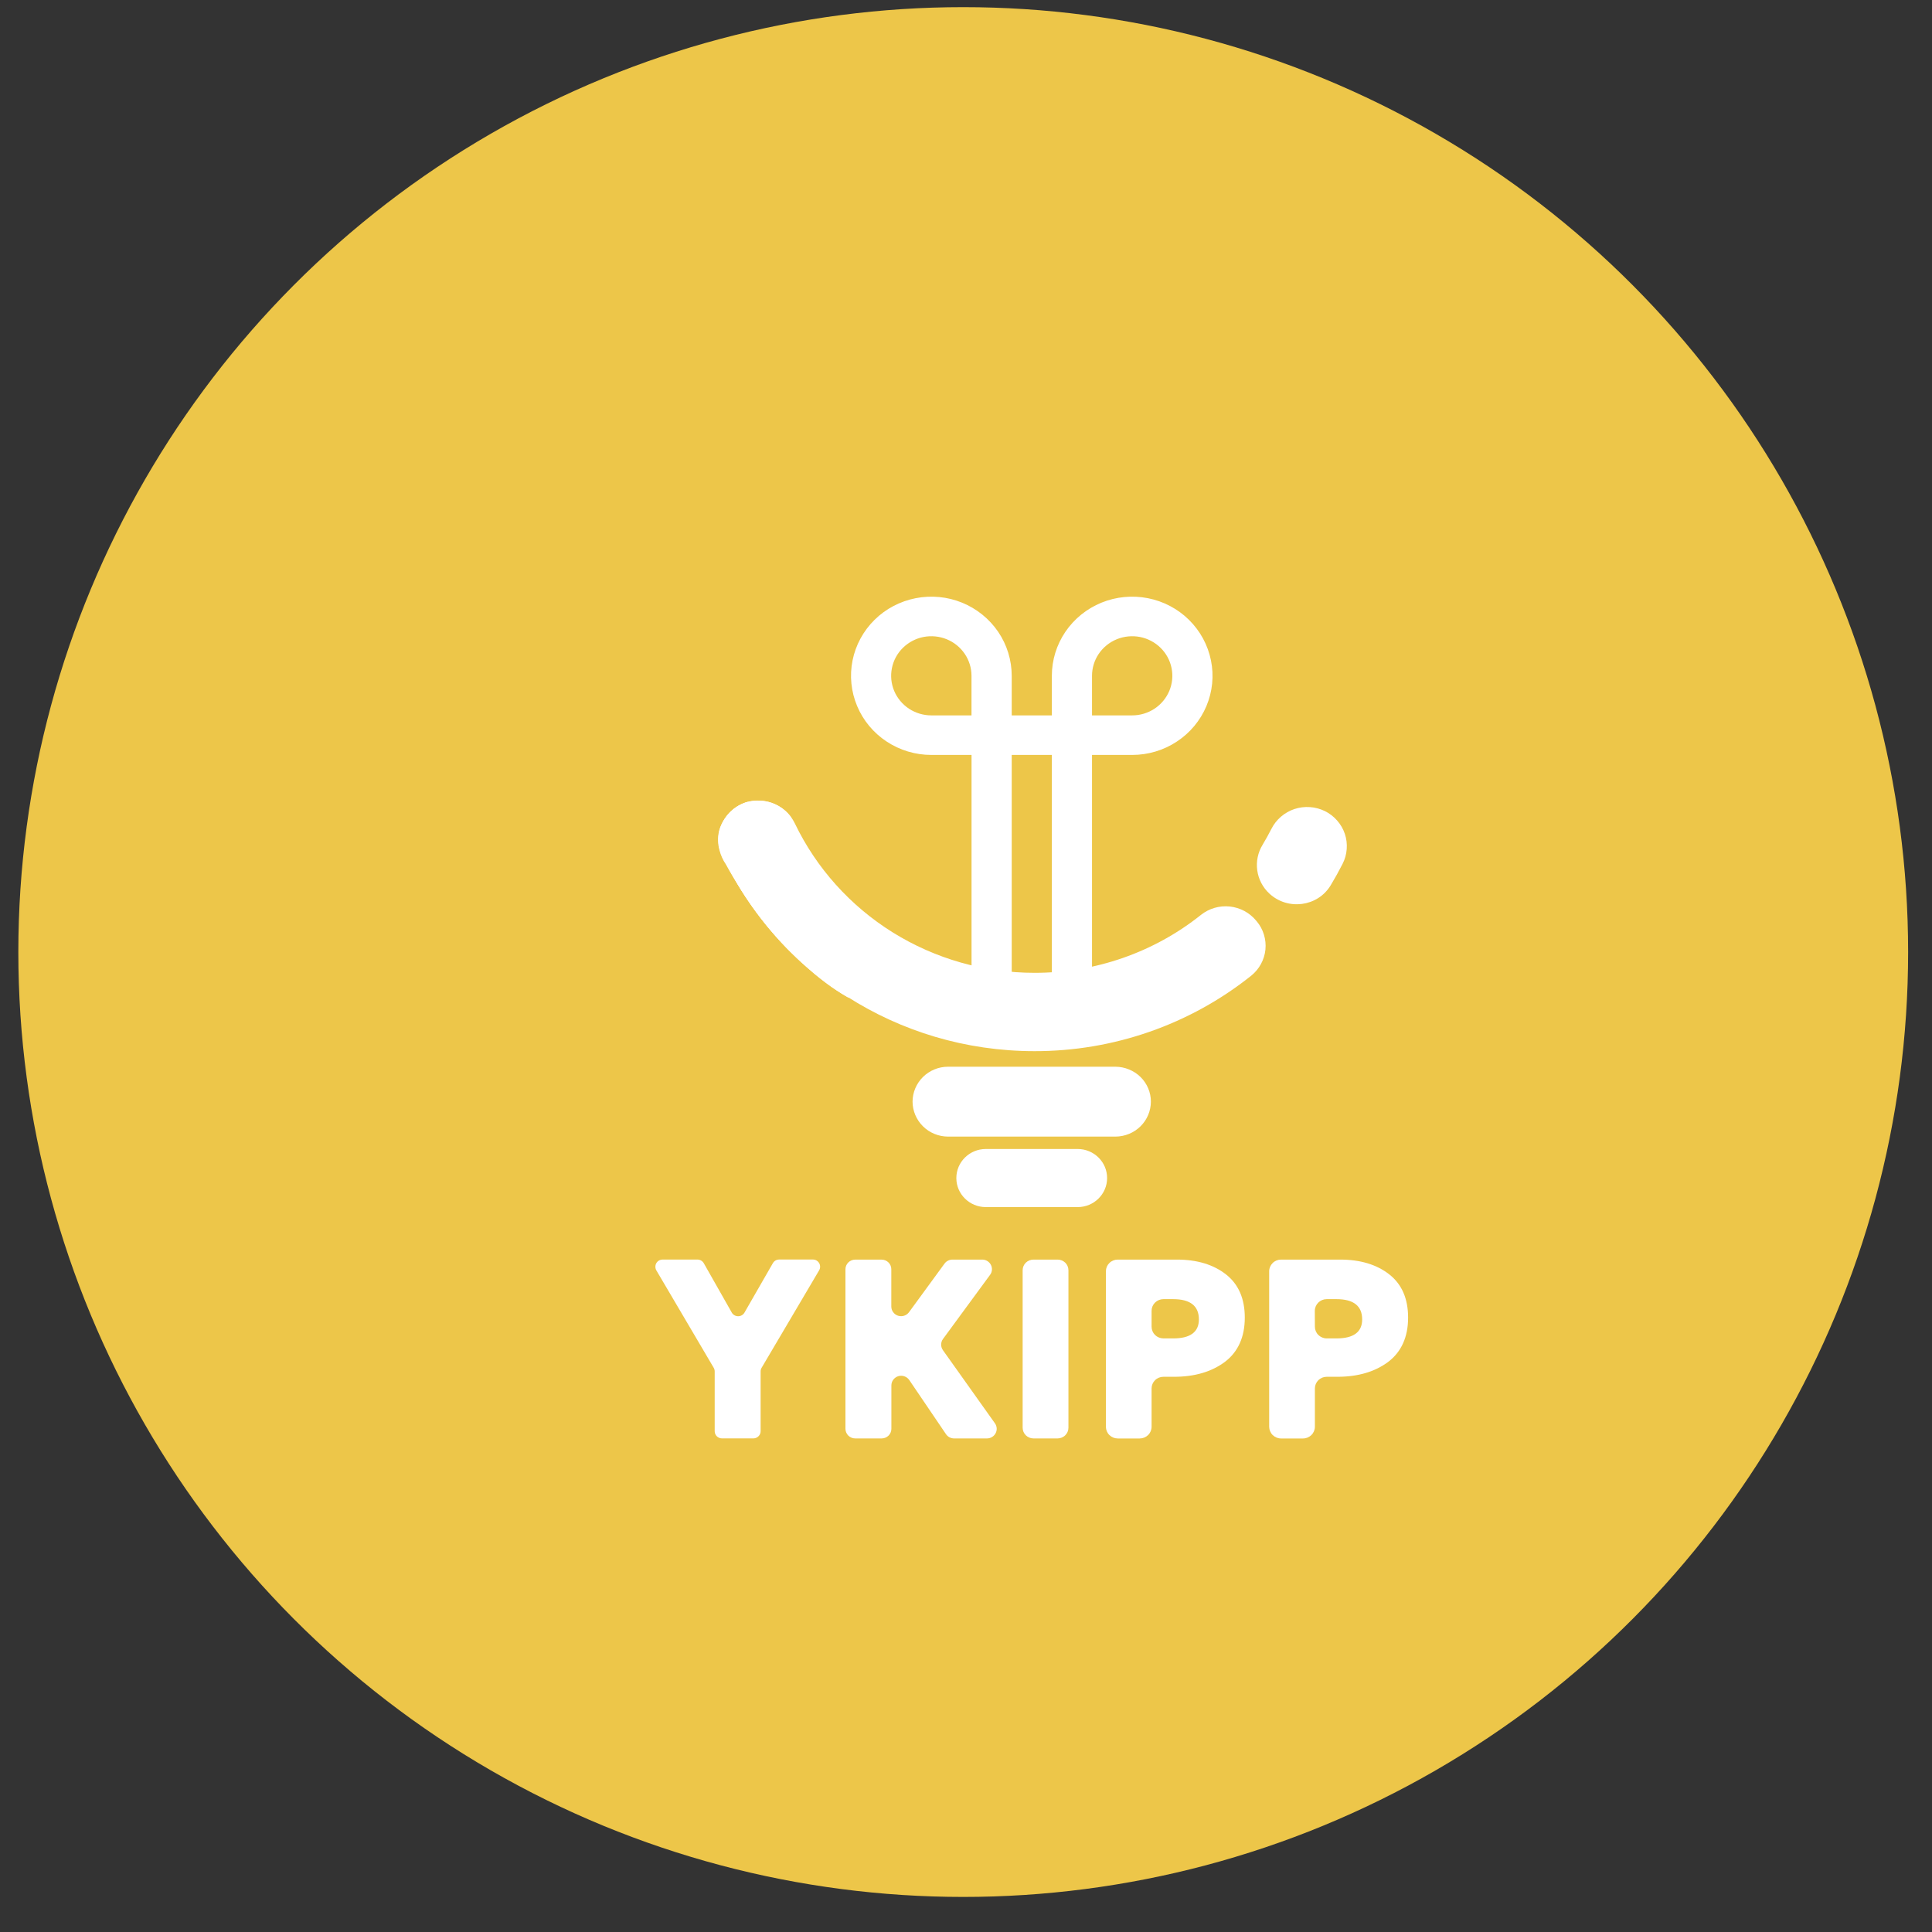 <svg width="53" height="53" viewBox="0 0 53 53" fill="none" xmlns="http://www.w3.org/2000/svg">
<rect x="0" y="0" width="53" height="53" fill="#333333" stroke="none"/>
<circle cx="26.424" cy="26.117" r="25.921" fill="#EDC649"/>
<path d="M19.579 37.522L18.005 34.849C17.988 34.819 17.979 34.785 17.979 34.75C17.979 34.715 17.988 34.681 18.005 34.651C18.023 34.621 18.048 34.596 18.078 34.579C18.109 34.562 18.143 34.553 18.178 34.553H19.132C19.168 34.553 19.203 34.562 19.233 34.58C19.264 34.598 19.29 34.623 19.307 34.654L20.075 36.008C20.092 36.038 20.117 36.063 20.148 36.081C20.179 36.099 20.214 36.108 20.249 36.108C20.285 36.108 20.32 36.099 20.35 36.081C20.381 36.063 20.406 36.038 20.423 36.008L21.202 34.652C21.22 34.621 21.245 34.596 21.276 34.578C21.306 34.561 21.341 34.552 21.377 34.552H22.299C22.334 34.552 22.368 34.561 22.399 34.578C22.429 34.596 22.454 34.621 22.472 34.651C22.489 34.681 22.498 34.715 22.498 34.749C22.498 34.784 22.489 34.818 22.471 34.848L20.893 37.522C20.875 37.552 20.866 37.586 20.866 37.621V39.262C20.866 39.314 20.845 39.364 20.807 39.401C20.77 39.438 20.719 39.459 20.666 39.459H19.806C19.753 39.459 19.702 39.438 19.664 39.401C19.627 39.364 19.606 39.314 19.606 39.262V37.621C19.606 37.586 19.597 37.552 19.579 37.522Z" fill="white"/>
<path d="M23.193 39.196V34.818C23.193 34.748 23.222 34.681 23.272 34.632C23.322 34.582 23.39 34.555 23.461 34.555H24.184C24.255 34.555 24.323 34.582 24.373 34.632C24.423 34.681 24.451 34.748 24.451 34.818V35.839C24.451 35.896 24.468 35.951 24.502 35.997C24.535 36.042 24.582 36.077 24.637 36.094C24.692 36.111 24.75 36.111 24.805 36.093C24.859 36.075 24.906 36.04 24.939 35.994L25.911 34.664C25.936 34.63 25.969 34.602 26.007 34.583C26.044 34.564 26.086 34.554 26.129 34.554H26.942C26.991 34.553 27.04 34.566 27.083 34.592C27.125 34.617 27.16 34.654 27.182 34.697C27.205 34.741 27.215 34.789 27.211 34.838C27.207 34.887 27.19 34.934 27.16 34.973L25.869 36.732C25.836 36.776 25.819 36.83 25.818 36.885C25.818 36.94 25.835 36.994 25.867 37.039L27.293 39.044C27.321 39.083 27.338 39.13 27.342 39.178C27.345 39.227 27.335 39.275 27.312 39.318C27.289 39.361 27.255 39.397 27.213 39.422C27.17 39.447 27.122 39.461 27.073 39.46H26.174C26.13 39.46 26.087 39.45 26.047 39.429C26.009 39.409 25.975 39.379 25.951 39.343L24.945 37.86C24.913 37.813 24.867 37.776 24.812 37.757C24.758 37.737 24.699 37.736 24.643 37.752C24.588 37.769 24.54 37.803 24.505 37.849C24.471 37.894 24.453 37.95 24.453 38.007V39.196C24.453 39.266 24.425 39.333 24.375 39.383C24.325 39.432 24.256 39.46 24.185 39.46H23.462C23.427 39.46 23.392 39.453 23.359 39.44C23.327 39.427 23.297 39.407 23.272 39.383C23.247 39.358 23.227 39.329 23.214 39.297C23.2 39.265 23.193 39.231 23.193 39.196Z" fill="white"/>
<path d="M29.013 39.46H28.351C28.272 39.46 28.197 39.429 28.141 39.374C28.085 39.319 28.054 39.244 28.054 39.166V34.847C28.054 34.769 28.085 34.694 28.141 34.639C28.197 34.585 28.272 34.554 28.351 34.554H29.013C29.092 34.554 29.167 34.585 29.223 34.639C29.279 34.694 29.31 34.769 29.31 34.847V39.165C29.31 39.204 29.303 39.242 29.288 39.278C29.273 39.313 29.251 39.346 29.223 39.373C29.196 39.401 29.163 39.422 29.127 39.437C29.091 39.452 29.052 39.46 29.013 39.46Z" fill="white"/>
<path d="M30.338 34.874C30.338 34.789 30.372 34.708 30.433 34.648C30.494 34.587 30.577 34.554 30.663 34.554H32.284C32.838 34.554 33.289 34.691 33.633 34.961C33.976 35.231 34.148 35.625 34.148 36.145C34.148 36.678 33.964 37.086 33.601 37.361C33.238 37.631 32.774 37.769 32.208 37.769H31.916C31.83 37.769 31.747 37.802 31.686 37.862C31.625 37.923 31.591 38.004 31.591 38.089V39.14C31.591 39.225 31.557 39.307 31.496 39.367C31.435 39.427 31.352 39.461 31.266 39.461H30.663C30.577 39.461 30.494 39.427 30.433 39.367C30.372 39.307 30.338 39.225 30.338 39.14V34.874ZM31.591 36.395C31.591 36.48 31.625 36.562 31.686 36.622C31.747 36.682 31.83 36.716 31.916 36.716H32.189C32.653 36.716 32.889 36.54 32.889 36.196C32.889 35.826 32.653 35.639 32.182 35.639H31.916C31.83 35.639 31.747 35.673 31.686 35.733C31.625 35.793 31.591 35.874 31.591 35.959V36.395Z" fill="white"/>
<path d="M34.817 34.874C34.817 34.789 34.852 34.708 34.913 34.648C34.974 34.587 35.056 34.554 35.142 34.554H36.764C37.318 34.554 37.769 34.691 38.113 34.961C38.456 35.231 38.628 35.625 38.628 36.145C38.628 36.678 38.443 37.086 38.081 37.361C37.718 37.631 37.254 37.769 36.688 37.769H36.396C36.309 37.769 36.227 37.802 36.166 37.862C36.105 37.923 36.071 38.004 36.071 38.089V39.14C36.071 39.225 36.036 39.307 35.975 39.367C35.914 39.427 35.832 39.461 35.745 39.461H35.142C35.056 39.461 34.974 39.427 34.913 39.367C34.852 39.307 34.818 39.225 34.817 39.14V34.874ZM36.071 36.395C36.071 36.48 36.105 36.562 36.166 36.622C36.227 36.682 36.309 36.716 36.396 36.716H36.668C37.133 36.716 37.368 36.54 37.368 36.196C37.368 35.826 37.133 35.639 36.662 35.639H36.395C36.308 35.639 36.226 35.673 36.165 35.733C36.104 35.793 36.069 35.874 36.069 35.959L36.071 36.395Z" fill="white"/>
<path d="M29.406 27.223C29.552 27.223 29.692 27.166 29.795 27.064C29.898 26.962 29.956 26.825 29.957 26.681V20.71H31.059C31.495 20.71 31.921 20.583 32.283 20.344C32.646 20.106 32.928 19.767 33.095 19.37C33.262 18.973 33.306 18.537 33.22 18.116C33.135 17.695 32.925 17.308 32.617 17.004C32.309 16.7 31.916 16.494 31.489 16.41C31.061 16.326 30.618 16.369 30.215 16.533C29.812 16.698 29.468 16.976 29.226 17.333C28.984 17.69 28.855 18.11 28.855 18.539V19.625H27.754V18.539C27.754 18.11 27.625 17.69 27.383 17.333C27.14 16.976 26.796 16.698 26.393 16.533C25.991 16.369 25.547 16.326 25.12 16.41C24.692 16.494 24.299 16.7 23.991 17.004C23.683 17.308 23.473 17.695 23.388 18.116C23.303 18.537 23.347 18.973 23.514 19.37C23.68 19.767 23.963 20.106 24.325 20.344C24.688 20.583 25.114 20.71 25.55 20.71H26.652V26.681C26.655 26.823 26.715 26.958 26.818 27.057C26.921 27.156 27.059 27.211 27.203 27.211C27.347 27.211 27.485 27.156 27.588 27.057C27.691 26.958 27.751 26.823 27.754 26.681V20.71H28.855V26.681C28.855 26.825 28.913 26.962 29.016 27.064C29.12 27.166 29.26 27.223 29.406 27.223ZM29.957 18.539C29.957 18.324 30.021 18.115 30.142 17.936C30.263 17.758 30.436 17.618 30.637 17.536C30.838 17.454 31.06 17.433 31.274 17.474C31.487 17.516 31.684 17.62 31.838 17.772C31.992 17.923 32.097 18.117 32.139 18.327C32.182 18.538 32.16 18.756 32.077 18.954C31.993 19.153 31.852 19.322 31.671 19.442C31.49 19.561 31.277 19.625 31.059 19.625H29.957V18.539ZM26.651 19.625H25.549C25.331 19.625 25.118 19.561 24.936 19.442C24.755 19.322 24.614 19.153 24.53 18.954C24.447 18.756 24.425 18.538 24.468 18.327C24.51 18.117 24.615 17.923 24.769 17.772C24.924 17.62 25.12 17.516 25.334 17.474C25.547 17.433 25.769 17.454 25.97 17.536C26.172 17.618 26.344 17.758 26.465 17.936C26.586 18.115 26.651 18.324 26.651 18.539V19.625Z" fill="white"/>
<path d="M34.458 25.254C34.278 25.036 34.019 24.898 33.736 24.868C33.453 24.838 33.17 24.921 32.948 25.096C31.656 26.128 30.042 26.69 28.378 26.687C27.001 26.687 25.652 26.302 24.488 25.577C23.325 24.851 22.394 23.815 21.805 22.589C21.742 22.458 21.655 22.342 21.546 22.245C21.438 22.148 21.311 22.074 21.173 22.026C21.035 21.978 20.889 21.957 20.743 21.965C20.597 21.973 20.454 22.009 20.323 22.072C20.068 22.193 19.872 22.407 19.777 22.669C19.683 22.932 19.696 23.22 19.815 23.472C21.323 26.641 24.591 28.836 28.38 28.836C30.544 28.839 32.644 28.108 34.325 26.765C34.434 26.677 34.525 26.568 34.591 26.446C34.658 26.323 34.7 26.189 34.714 26.051C34.728 25.912 34.714 25.773 34.673 25.639C34.633 25.506 34.566 25.382 34.476 25.275L34.458 25.254Z" fill="white"/>
<path d="M36.346 22.251C36.217 22.188 36.077 22.15 35.934 22.141C35.79 22.131 35.646 22.149 35.51 22.194C35.374 22.239 35.248 22.311 35.14 22.404C35.032 22.497 34.943 22.61 34.879 22.737C34.803 22.887 34.721 23.033 34.635 23.177C34.507 23.387 34.456 23.634 34.49 23.878C34.524 24.121 34.641 24.345 34.822 24.513C35.328 24.982 36.147 24.876 36.503 24.288C36.619 24.096 36.728 23.9 36.83 23.699C36.895 23.572 36.934 23.435 36.944 23.293C36.955 23.152 36.938 23.01 36.893 22.876C36.848 22.741 36.776 22.617 36.682 22.51C36.589 22.402 36.474 22.314 36.346 22.251Z" fill="white"/>
<path d="M21.711 22.433C21.711 22.433 21.189 25.088 23.29 27.376C23.29 27.376 21.272 26.299 19.949 23.747C19.949 23.747 19.309 22.926 20.107 22.207C20.233 22.1 20.384 22.025 20.546 21.987C20.644 21.966 20.744 21.958 20.844 21.964C20.953 21.968 21.061 21.988 21.165 22.022C21.289 22.065 21.404 22.129 21.505 22.211C21.584 22.275 21.653 22.35 21.711 22.433Z" fill="white"/>
<path d="M20.514 21.996C20.525 22.575 20.612 23.149 20.77 23.706C21.326 25.648 22.627 26.849 23.289 27.377C23.166 27.307 23 27.208 22.812 27.078C22.598 26.927 22.393 26.765 22.198 26.592C21.927 26.357 21.73 26.163 21.647 26.079C21.538 25.97 21.334 25.759 21.1 25.479C20.794 25.111 20.515 24.722 20.267 24.314C20.211 24.225 20.156 24.133 20.1 24.039C20.033 23.927 19.97 23.818 19.911 23.709C19.832 23.593 19.774 23.464 19.739 23.329C19.689 23.154 19.685 22.969 19.727 22.792C19.756 22.681 19.803 22.575 19.868 22.479C19.876 22.466 19.883 22.454 19.883 22.454C19.921 22.397 19.963 22.344 20.01 22.294C20.131 22.173 20.278 22.079 20.44 22.019C20.47 22.008 20.496 22 20.514 21.996Z" fill="white"/>
<path d="M30.6 31.18H26.007C25.749 31.179 25.502 31.078 25.32 30.898C25.138 30.718 25.035 30.475 25.034 30.221C25.035 29.967 25.138 29.724 25.32 29.544C25.502 29.365 25.749 29.263 26.007 29.263H30.6C30.857 29.265 31.104 29.366 31.287 29.544C31.377 29.633 31.449 29.738 31.498 29.855C31.547 29.971 31.572 30.095 31.572 30.221C31.571 30.475 31.469 30.718 31.287 30.898C31.105 31.077 30.858 31.179 30.6 31.18Z" fill="white"/>
<path d="M29.563 31.52H27.044C26.597 31.52 26.235 31.877 26.235 32.317C26.235 32.757 26.597 33.114 27.044 33.114H29.563C30.009 33.114 30.371 32.757 30.371 32.317C30.371 31.877 30.009 31.52 29.563 31.52Z" fill="white"/>
</svg>
